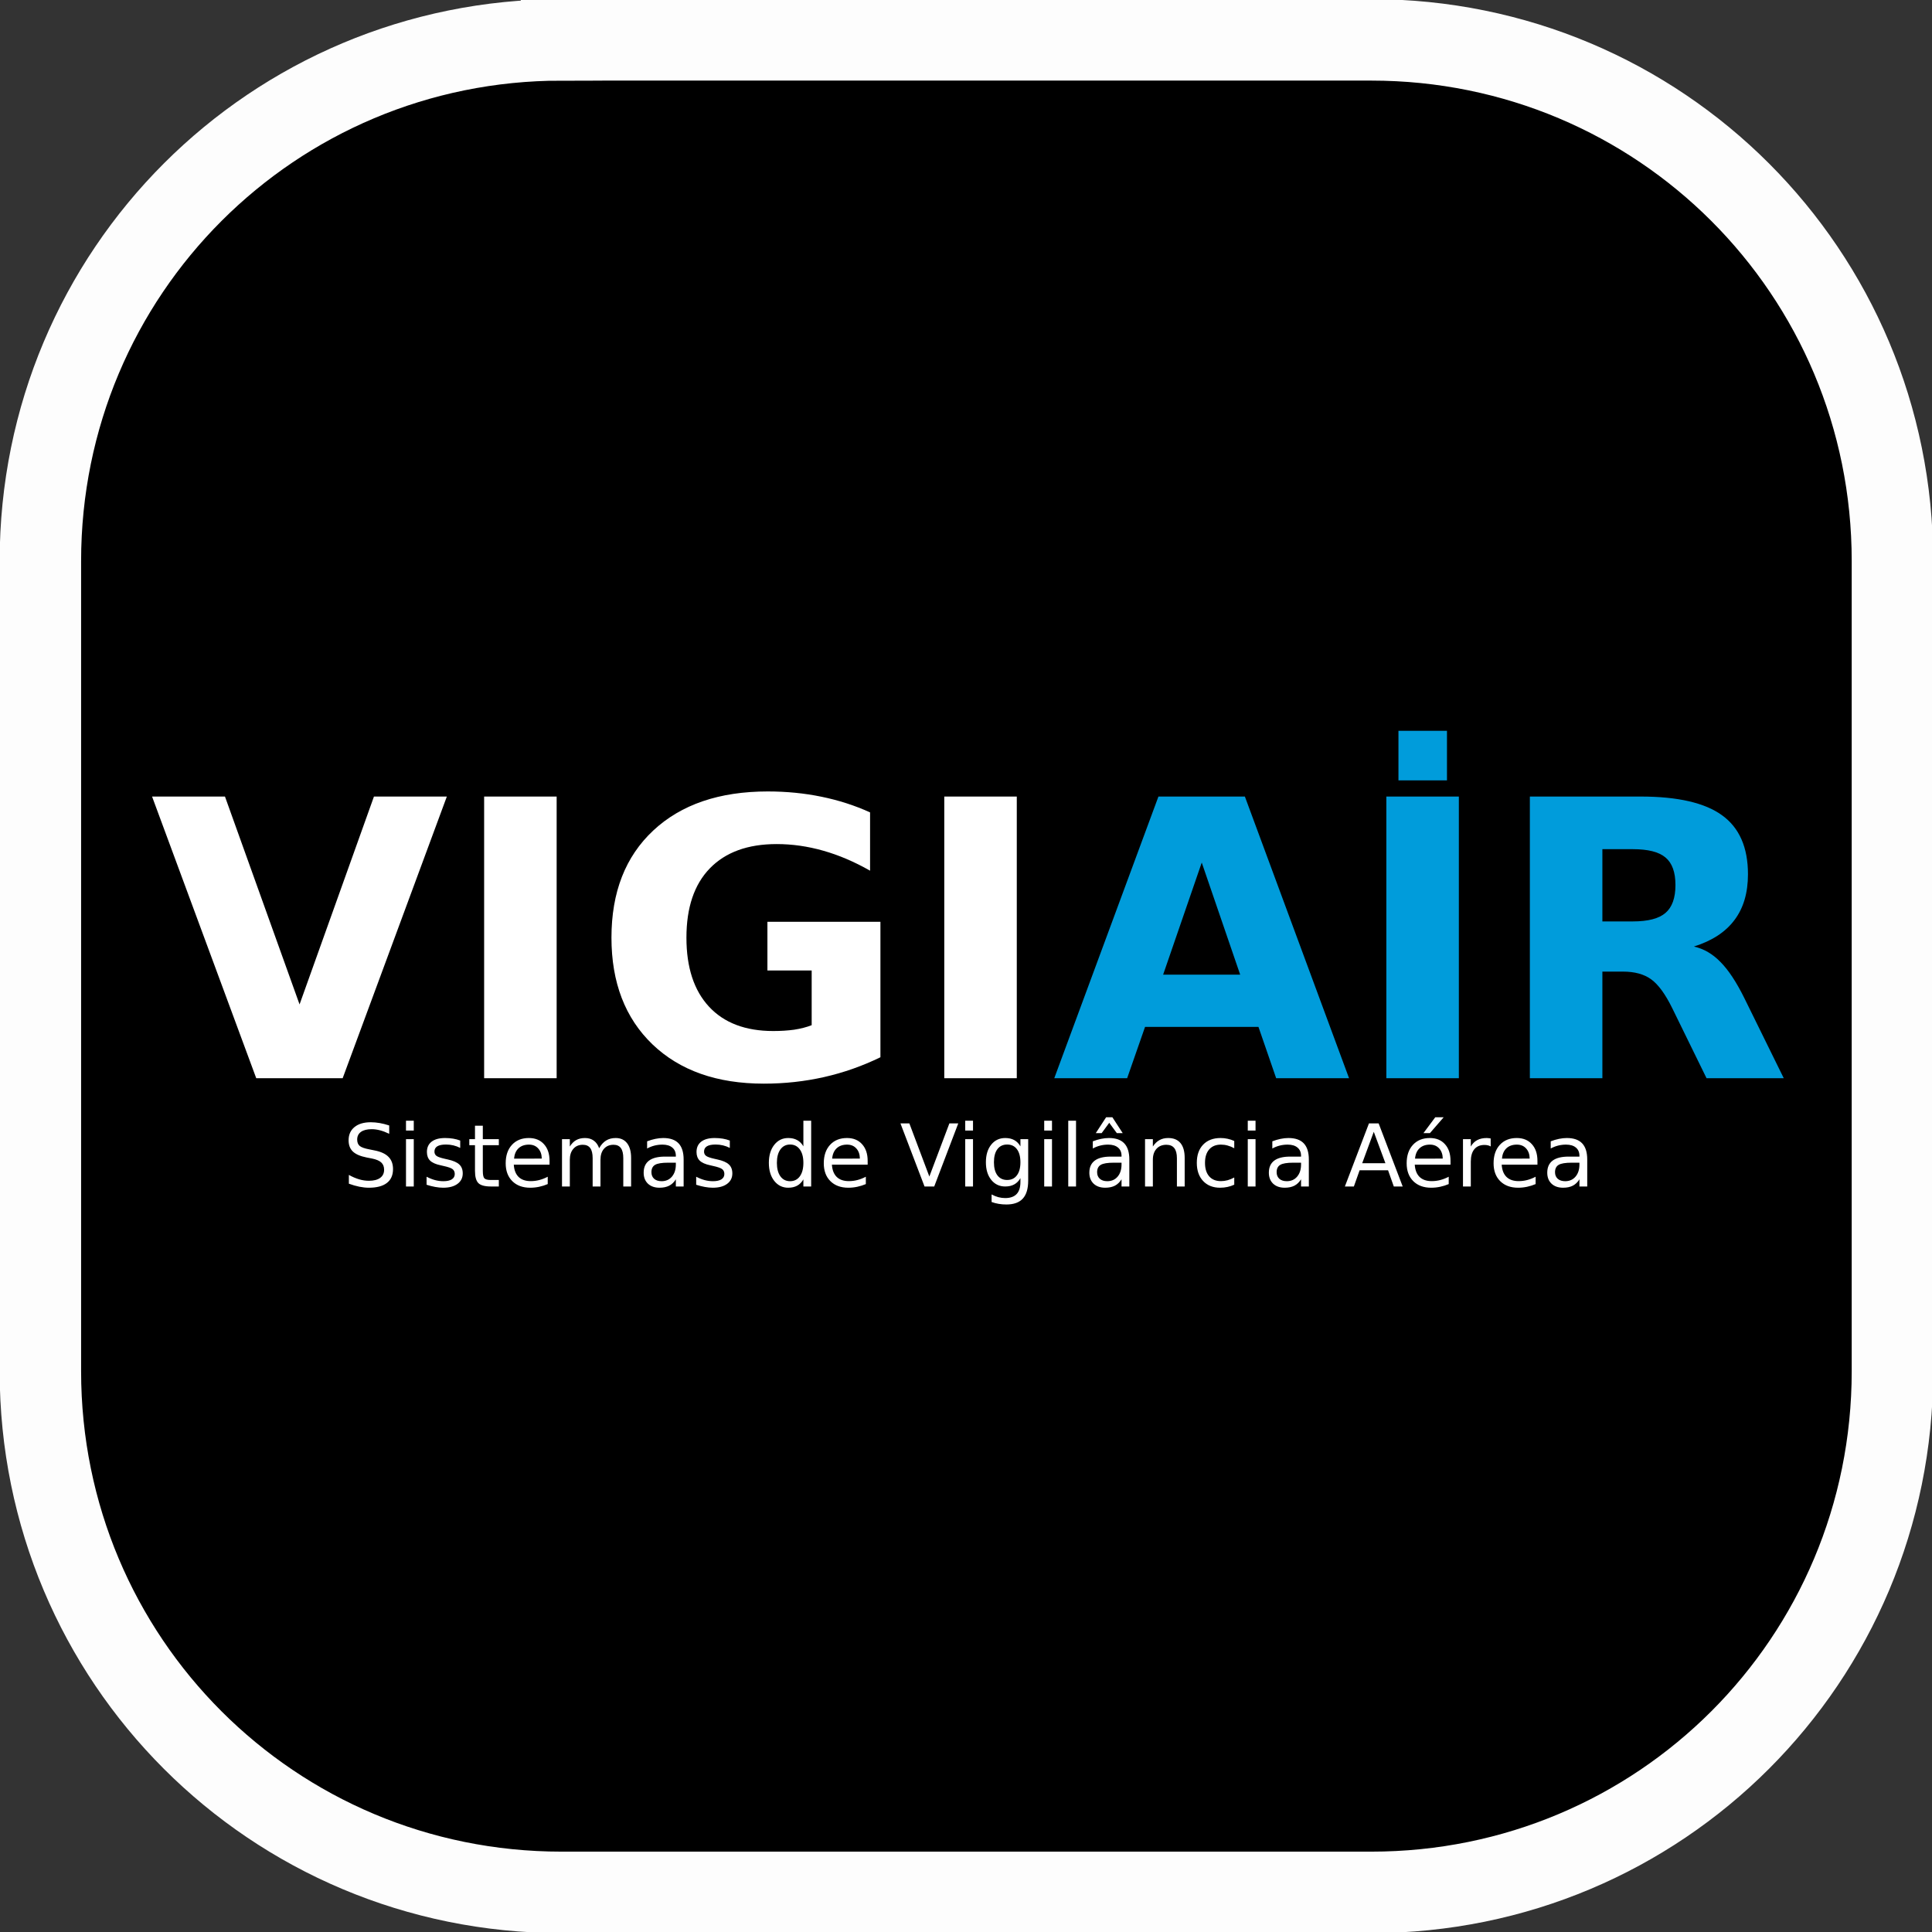 <?xml version="1.0" encoding="UTF-8" standalone="no"?>
<svg
   xmlns:osb="http://www.openswatchbook.org/uri/2009/osb"
   xmlns:dc="http://purl.org/dc/elements/1.1/"
   xmlns:cc="http://creativecommons.org/ns#"
   xmlns:rdf="http://www.w3.org/1999/02/22-rdf-syntax-ns#"
   xmlns:svg="http://www.w3.org/2000/svg"
   xmlns="http://www.w3.org/2000/svg"
   xmlns:sodipodi="http://sodipodi.sourceforge.net/DTD/sodipodi-0.dtd"
   xmlns:inkscape="http://www.inkscape.org/namespaces/inkscape"
   width="215"
   height="215"
   viewBox="0 0 56.885 56.885"
   version="1.1"
   id="svg204"
   sodipodi:docname="QGCLogoFull.svg"
   inkscape:version="0.92.5 (2060ec1f9f, 2020-04-08)">
  <rect x="0" y="0" width="56.885" height="56.885" fill="#333333" stroke="none"/>
  <sodipodi:namedview
     pagecolor="#ffffff"
     bordercolor="#666666"
     borderopacity="1"
     objecttolerance="10"
     gridtolerance="10"
     guidetolerance="10"
     inkscape:pageopacity="0"
     inkscape:pageshadow="2"
     inkscape:window-width="1920"
     inkscape:window-height="1043"
     id="namedview946"
     showgrid="false"
     inkscape:zoom="3.584593"
     inkscape:cx="106.38411"
     inkscape:cy="107.5"
     inkscape:window-x="1920"
     inkscape:window-y="0"
     inkscape:window-maximized="1"
     inkscape:current-layer="svg204" />
  <defs
     id="defs198">
    <linearGradient
       id="linearGradient4921"
       osb:paint="solid">
      <stop
         style="stop-color:#000000;stop-opacity:1;"
         offset="0"
         id="stop4919" />
    </linearGradient>
  </defs>
  <path
     style="opacity:0.99;fill:#000000;fill-opacity:1;stroke:#ffffff;stroke-width:2.398;stroke-miterlimit:4;stroke-dasharray:none;stroke-opacity:1"
     d="m 16.533,1.174 h 23.843 c 8.501,0 15.344,6.844 15.344,15.344 v 23.856 c 0,8.501 -6.844,15.344 -15.344,15.344 H 16.533 c -8.501,0 -15.344,-6.844 -15.344,-15.344 V 16.519 c 0,-8.501 6.844,-15.344 15.344,-15.344 z"
     id="rect4911" />
  <path
     style="font-size:2.544px;line-height:1.25;font-family:sans-serif;text-align:center;letter-spacing:0px;text-anchor:middle;fill:#ffffff;stroke-width:0.766"
     d="M 122.898 124.137 L 121.748 125.902 L 122.4 125.902 L 123.246 124.752 L 124.092 125.902 L 124.744 125.902 L 123.594 124.137 L 122.898 124.137 z M 159.469 124.137 L 158.154 125.902 L 158.873 125.902 L 160.404 124.137 L 159.469 124.137 z M 45.109 124.521 L 45.109 125.615 L 45.973 125.615 L 45.973 124.521 L 45.109 124.521 z M 89.262 124.521 L 89.262 127.367 C 89.08 127.054 88.851 126.822 88.572 126.672 C 88.297 126.519 87.964 126.443 87.576 126.443 C 86.941 126.443 86.424 126.696 86.023 127.203 C 85.626 127.71 85.426 128.377 85.426 129.203 C 85.426 130.029 85.626 130.696 86.023 131.203 C 86.424 131.71 86.941 131.965 87.576 131.965 C 87.964 131.965 88.297 131.889 88.572 131.738 C 88.851 131.585 89.08 131.352 89.262 131.039 L 89.262 131.828 L 90.127 131.828 L 90.127 124.521 L 89.262 124.521 z M 107.244 124.521 L 107.244 125.615 L 108.109 125.615 L 108.109 124.521 L 107.244 124.521 z M 116.02 124.521 L 116.02 125.615 L 116.885 125.615 L 116.885 124.521 L 116.02 124.521 z M 118.691 124.521 L 118.691 131.828 L 119.555 131.828 L 119.555 124.521 L 118.691 124.521 z M 138.637 124.521 L 138.637 125.615 L 139.5 125.615 L 139.5 124.521 L 138.637 124.521 z M 41.193 124.691 C 40.426 124.691 39.823 124.87 39.385 125.227 C 38.95 125.583 38.732 126.072 38.732 126.691 C 38.732 127.227 38.891 127.645 39.207 127.945 C 39.523 128.246 40.035 128.467 40.742 128.607 L 41.32 128.719 C 41.802 128.816 42.148 128.962 42.357 129.156 C 42.57 129.35 42.678 129.621 42.678 129.965 C 42.678 130.359 42.531 130.662 42.236 130.875 C 41.942 131.088 41.524 131.193 40.982 131.193 C 40.626 131.193 40.262 131.139 39.893 131.029 C 39.523 130.92 39.147 130.757 38.762 130.541 L 38.762 131.518 C 39.162 131.665 39.549 131.776 39.922 131.852 C 40.297 131.927 40.651 131.965 40.982 131.965 C 41.862 131.965 42.529 131.788 42.982 131.438 C 43.439 131.087 43.668 130.572 43.668 129.893 C 43.668 129.323 43.498 128.869 43.16 128.531 C 42.825 128.19 42.305 127.953 41.598 127.818 L 41.023 127.701 C 40.504 127.604 40.151 127.477 39.963 127.32 C 39.778 127.161 39.686 126.927 39.686 126.617 C 39.686 126.248 39.825 125.962 40.104 125.762 C 40.385 125.561 40.784 125.461 41.301 125.461 C 41.598 125.461 41.907 125.503 42.227 125.588 C 42.546 125.672 42.884 125.8 43.244 125.973 L 43.244 125.049 C 42.887 124.93 42.538 124.841 42.197 124.781 C 41.856 124.722 41.522 124.691 41.193 124.691 z M 100.047 124.818 L 102.723 131.828 L 103.799 131.828 L 106.471 124.818 L 105.484 124.818 L 103.258 130.721 L 101.037 124.818 L 100.047 124.818 z M 152.102 124.818 L 149.426 131.828 L 150.426 131.828 L 151.064 130.029 L 154.225 130.029 L 154.863 131.828 L 155.85 131.828 L 153.178 124.818 L 152.102 124.818 z M 52.775 125.076 L 52.775 126.568 L 52.143 126.568 L 52.143 127.24 L 52.775 127.24 L 52.775 130.096 C 52.775 130.753 52.903 131.207 53.156 131.457 C 53.41 131.704 53.87 131.828 54.537 131.828 L 55.424 131.828 L 55.424 131.105 L 54.537 131.105 C 54.177 131.105 53.937 131.044 53.818 130.922 C 53.703 130.8 53.645 130.525 53.645 130.096 L 53.645 127.24 L 55.424 127.24 L 55.424 126.568 L 53.645 126.568 L 53.645 125.076 L 52.775 125.076 z M 152.637 125.752 L 153.93 129.24 L 151.352 129.24 L 152.637 125.752 z M 49.451 126.443 C 48.806 126.443 48.31 126.577 47.959 126.846 C 47.608 127.115 47.434 127.498 47.434 127.992 C 47.434 128.399 47.551 128.72 47.789 128.955 C 48.027 129.187 48.414 129.358 48.949 129.471 L 49.25 129.541 C 49.785 129.657 50.131 129.777 50.287 129.902 C 50.447 130.028 50.527 130.209 50.527 130.443 C 50.527 130.697 50.418 130.894 50.199 131.035 C 49.98 131.173 49.667 131.24 49.26 131.24 C 48.956 131.24 48.65 131.201 48.34 131.119 C 48.03 131.035 47.716 130.91 47.396 130.744 L 47.396 131.635 C 47.735 131.744 48.054 131.826 48.357 131.879 C 48.664 131.935 48.959 131.965 49.24 131.965 C 49.916 131.965 50.447 131.822 50.832 131.537 C 51.22 131.252 51.414 130.865 51.414 130.377 C 51.414 129.948 51.285 129.615 51.025 129.377 C 50.769 129.136 50.332 128.95 49.719 128.818 L 49.424 128.752 C 48.961 128.649 48.651 128.54 48.498 128.428 C 48.345 128.312 48.27 128.155 48.27 127.955 C 48.27 127.692 48.375 127.495 48.588 127.363 C 48.804 127.232 49.126 127.166 49.555 127.166 C 49.836 127.166 50.11 127.197 50.373 127.26 C 50.636 127.322 50.889 127.416 51.133 127.541 L 51.133 126.725 C 50.895 126.631 50.635 126.561 50.354 126.514 C 50.072 126.467 49.77 126.443 49.451 126.443 z M 58.762 126.443 C 57.973 126.443 57.345 126.696 56.879 127.203 C 56.416 127.707 56.186 128.389 56.186 129.25 C 56.186 130.083 56.43 130.744 56.918 131.232 C 57.409 131.721 58.073 131.965 58.912 131.965 C 59.247 131.965 59.579 131.93 59.904 131.861 C 60.23 131.792 60.548 131.692 60.857 131.561 L 60.857 130.744 C 60.551 130.907 60.241 131.028 59.928 131.109 C 59.618 131.191 59.297 131.232 58.965 131.232 C 58.392 131.232 57.943 131.077 57.621 130.768 C 57.302 130.455 57.124 129.999 57.086 129.404 L 61.059 129.404 L 61.059 128.982 C 61.059 128.2 60.853 127.583 60.439 127.129 C 60.029 126.672 59.469 126.443 58.762 126.443 z M 65.002 126.443 C 64.623 126.443 64.297 126.519 64.021 126.672 C 63.746 126.825 63.51 127.064 63.312 127.387 L 63.312 126.568 L 62.443 126.568 L 62.443 131.828 L 63.312 131.828 L 63.312 128.855 C 63.312 128.345 63.441 127.942 63.701 127.645 C 63.961 127.344 64.313 127.193 64.754 127.193 C 65.126 127.193 65.402 127.316 65.58 127.561 C 65.758 127.802 65.848 128.175 65.848 128.682 L 65.848 131.828 L 66.717 131.828 L 66.717 128.855 C 66.717 128.342 66.846 127.938 67.105 127.641 C 67.365 127.343 67.72 127.193 68.168 127.193 C 68.534 127.193 68.806 127.316 68.984 127.561 C 69.163 127.805 69.252 128.178 69.252 128.682 L 69.252 131.828 L 70.121 131.828 L 70.121 128.654 C 70.121 127.947 69.971 127.401 69.674 127.02 C 69.376 126.635 68.954 126.443 68.406 126.443 C 67.999 126.443 67.646 126.534 67.346 126.719 C 67.045 126.903 66.786 127.19 66.57 127.578 C 66.442 127.209 66.244 126.928 65.975 126.734 C 65.709 126.54 65.384 126.443 65.002 126.443 z M 73.689 126.443 C 73.408 126.443 73.118 126.475 72.82 126.537 C 72.523 126.597 72.217 126.687 71.9 126.809 L 71.9 127.607 C 72.163 127.463 72.436 127.355 72.721 127.283 C 73.006 127.211 73.299 127.176 73.6 127.176 C 74.072 127.176 74.437 127.285 74.697 127.504 C 74.96 127.72 75.092 128.026 75.092 128.424 L 75.092 128.508 L 73.881 128.508 C 73.095 128.508 72.503 128.658 72.105 128.959 C 71.711 129.259 71.516 129.705 71.516 130.297 C 71.516 130.804 71.672 131.21 71.988 131.514 C 72.308 131.814 72.737 131.965 73.275 131.965 C 73.701 131.965 74.061 131.889 74.355 131.738 C 74.65 131.585 74.895 131.349 75.092 131.029 L 75.092 131.828 L 75.957 131.828 L 75.957 128.828 C 75.957 128.027 75.768 127.428 75.393 127.033 C 75.017 126.639 74.45 126.443 73.689 126.443 z M 79.406 126.443 C 78.761 126.443 78.265 126.577 77.914 126.846 C 77.563 127.115 77.389 127.498 77.389 127.992 C 77.389 128.399 77.506 128.72 77.744 128.955 C 77.982 129.187 78.369 129.358 78.904 129.471 L 79.205 129.541 C 79.74 129.657 80.086 129.777 80.242 129.902 C 80.402 130.028 80.482 130.209 80.482 130.443 C 80.482 130.697 80.373 130.894 80.154 131.035 C 79.935 131.173 79.622 131.24 79.215 131.24 C 78.911 131.24 78.605 131.201 78.295 131.119 C 77.985 131.035 77.671 130.91 77.352 130.744 L 77.352 131.635 C 77.69 131.744 78.009 131.826 78.312 131.879 C 78.619 131.935 78.914 131.965 79.195 131.965 C 79.871 131.965 80.402 131.822 80.787 131.537 C 81.175 131.252 81.369 130.865 81.369 130.377 C 81.369 129.948 81.24 129.615 80.98 129.377 C 80.724 129.136 80.289 128.95 79.676 128.818 L 79.379 128.752 C 78.916 128.649 78.606 128.54 78.453 128.428 C 78.3 128.312 78.225 128.155 78.225 127.955 C 78.225 127.692 78.33 127.495 78.543 127.363 C 78.759 127.232 79.081 127.166 79.51 127.166 C 79.791 127.166 80.065 127.197 80.328 127.26 C 80.591 127.322 80.844 127.416 81.088 127.541 L 81.088 126.725 C 80.85 126.631 80.59 126.561 80.309 126.514 C 80.027 126.467 79.726 126.443 79.406 126.443 z M 94.107 126.443 C 93.319 126.443 92.691 126.696 92.225 127.203 C 91.761 127.707 91.529 128.389 91.529 129.25 C 91.529 130.083 91.773 130.744 92.262 131.232 C 92.753 131.721 93.419 131.965 94.258 131.965 C 94.593 131.965 94.923 131.93 95.248 131.861 C 95.574 131.792 95.891 131.692 96.201 131.561 L 96.201 130.744 C 95.894 130.907 95.584 131.028 95.271 131.109 C 94.962 131.191 94.642 131.232 94.311 131.232 C 93.738 131.232 93.289 131.077 92.967 130.768 C 92.648 130.455 92.469 129.999 92.432 129.404 L 96.404 129.404 L 96.404 128.982 C 96.404 128.2 96.196 127.583 95.783 127.129 C 95.373 126.672 94.815 126.443 94.107 126.443 z M 111.691 126.443 C 111.047 126.443 110.527 126.688 110.133 127.18 C 109.738 127.671 109.541 128.323 109.541 129.137 C 109.541 129.947 109.738 130.598 110.133 131.09 C 110.527 131.581 111.047 131.828 111.691 131.828 C 112.08 131.828 112.413 131.751 112.691 131.598 C 112.97 131.444 113.199 131.212 113.377 130.902 L 113.377 131.33 C 113.377 131.928 113.237 132.374 112.955 132.668 C 112.673 132.965 112.248 133.115 111.682 133.115 C 111.425 133.115 111.173 133.081 110.926 133.016 C 110.678 132.95 110.427 132.849 110.174 132.711 L 110.174 133.551 C 110.427 133.645 110.69 133.714 110.959 133.758 C 111.228 133.805 111.515 133.828 111.818 133.828 C 112.638 133.828 113.247 133.608 113.645 133.17 C 114.042 132.735 114.24 132.071 114.24 131.176 L 114.24 126.568 L 113.377 126.568 L 113.377 127.367 C 113.199 127.057 112.97 126.825 112.691 126.672 C 112.413 126.519 112.08 126.443 111.691 126.443 z M 123.209 126.443 C 122.927 126.443 122.637 126.475 122.34 126.537 C 122.042 126.597 121.736 126.687 121.42 126.809 L 121.42 127.607 C 121.683 127.463 121.955 127.355 122.24 127.283 C 122.525 127.211 122.819 127.176 123.119 127.176 C 123.592 127.176 123.959 127.285 124.219 127.504 C 124.482 127.72 124.611 128.026 124.611 128.424 L 124.611 128.508 L 123.4 128.508 C 122.615 128.508 122.024 128.658 121.627 128.959 C 121.233 129.259 121.035 129.705 121.035 130.297 C 121.035 130.804 121.192 131.21 121.508 131.514 C 121.827 131.814 122.257 131.965 122.795 131.965 C 123.221 131.965 123.581 131.889 123.875 131.738 C 124.169 131.585 124.414 131.349 124.611 131.029 L 124.611 131.828 L 125.477 131.828 L 125.477 128.828 C 125.477 128.027 125.288 127.428 124.912 127.033 C 124.536 126.639 123.97 126.443 123.209 126.443 z M 129.791 126.443 C 129.425 126.443 129.1 126.521 128.818 126.678 C 128.54 126.834 128.298 127.071 128.092 127.387 L 128.092 126.568 L 127.223 126.568 L 127.223 131.828 L 128.092 131.828 L 128.092 128.855 C 128.092 128.342 128.227 127.938 128.496 127.641 C 128.765 127.343 129.131 127.193 129.598 127.193 C 129.986 127.193 130.279 127.317 130.473 127.564 C 130.667 127.812 130.764 128.184 130.764 128.682 L 130.764 131.828 L 131.627 131.828 L 131.627 128.654 C 131.627 127.928 131.472 127.378 131.162 127.006 C 130.852 126.63 130.395 126.443 129.791 126.443 z M 135.617 126.443 C 134.797 126.443 134.15 126.688 133.678 127.18 C 133.208 127.671 132.975 128.345 132.975 129.203 C 132.975 130.048 133.207 130.719 133.674 131.217 C 134.14 131.714 134.769 131.965 135.561 131.965 C 135.852 131.965 136.126 131.935 136.383 131.879 C 136.643 131.823 136.894 131.74 137.135 131.627 L 137.135 130.828 C 136.891 130.963 136.644 131.064 136.396 131.133 C 136.152 131.199 135.905 131.232 135.654 131.232 C 135.094 131.232 134.659 131.055 134.35 130.701 C 134.04 130.344 133.885 129.845 133.885 129.203 C 133.885 128.561 134.04 128.065 134.35 127.711 C 134.659 127.354 135.094 127.176 135.654 127.176 C 135.905 127.176 136.152 127.208 136.396 127.277 C 136.644 127.343 136.891 127.444 137.135 127.578 L 137.135 126.771 C 136.897 126.662 136.65 126.581 136.396 126.527 C 136.143 126.471 135.883 126.443 135.617 126.443 z M 143.154 126.443 C 142.873 126.443 142.583 126.475 142.285 126.537 C 141.988 126.597 141.681 126.687 141.365 126.809 L 141.365 127.607 C 141.628 127.463 141.901 127.355 142.186 127.283 C 142.47 127.211 142.764 127.176 143.064 127.176 C 143.537 127.176 143.902 127.285 144.162 127.504 C 144.425 127.72 144.557 128.026 144.557 128.424 L 144.557 128.508 L 143.346 128.508 C 142.56 128.508 141.968 128.658 141.57 128.959 C 141.176 129.259 140.98 129.705 140.98 130.297 C 140.98 130.804 141.137 131.21 141.453 131.514 C 141.772 131.814 142.202 131.965 142.74 131.965 C 143.166 131.965 143.526 131.889 143.82 131.738 C 144.115 131.585 144.359 131.349 144.557 131.029 L 144.557 131.828 L 145.422 131.828 L 145.422 128.828 C 145.422 128.027 145.233 127.428 144.857 127.033 C 144.482 126.639 143.915 126.443 143.154 126.443 z M 158.867 126.443 C 158.078 126.443 157.453 126.696 156.986 127.203 C 156.523 127.707 156.291 128.389 156.291 129.25 C 156.291 130.083 156.535 130.744 157.023 131.232 C 157.515 131.721 158.179 131.965 159.018 131.965 C 159.352 131.965 159.684 131.93 160.01 131.861 C 160.335 131.792 160.653 131.692 160.963 131.561 L 160.963 130.744 C 160.656 130.907 160.346 131.028 160.033 131.109 C 159.723 131.191 159.402 131.232 159.07 131.232 C 158.498 131.232 158.049 131.077 157.727 130.768 C 157.407 130.455 157.229 129.999 157.191 129.404 L 161.164 129.404 L 161.164 128.982 C 161.164 128.2 160.958 127.583 160.545 127.129 C 160.135 126.672 159.575 126.443 158.867 126.443 z M 165.188 126.443 C 164.771 126.443 164.418 126.521 164.127 126.678 C 163.836 126.831 163.6 127.067 163.418 127.387 L 163.418 126.568 L 162.549 126.568 L 162.549 131.828 L 163.418 131.828 L 163.418 129.059 C 163.418 128.464 163.547 128.008 163.807 127.691 C 164.07 127.372 164.445 127.213 164.934 127.213 C 165.071 127.213 165.198 127.226 165.311 127.254 C 165.426 127.279 165.532 127.321 165.629 127.377 L 165.625 126.49 C 165.537 126.475 165.457 126.463 165.385 126.457 C 165.313 126.448 165.247 126.443 165.188 126.443 z M 168.525 126.443 C 167.737 126.443 167.109 126.696 166.643 127.203 C 166.179 127.707 165.949 128.389 165.949 129.25 C 165.949 130.083 166.193 130.744 166.682 131.232 C 167.173 131.721 167.837 131.965 168.676 131.965 C 169.011 131.965 169.342 131.93 169.668 131.861 C 169.994 131.792 170.309 131.692 170.619 131.561 L 170.619 130.744 C 170.312 130.907 170.004 131.028 169.691 131.109 C 169.382 131.191 169.06 131.232 168.729 131.232 C 168.156 131.232 167.707 131.077 167.385 130.768 C 167.065 130.455 166.887 129.999 166.85 129.404 L 170.822 129.404 L 170.822 128.982 C 170.822 128.2 170.616 127.583 170.203 127.129 C 169.793 126.672 169.233 126.443 168.525 126.443 z M 174.086 126.443 C 173.804 126.443 173.514 126.475 173.217 126.537 C 172.919 126.597 172.613 126.687 172.297 126.809 L 172.297 127.607 C 172.56 127.463 172.832 127.355 173.117 127.283 C 173.402 127.211 173.696 127.176 173.996 127.176 C 174.469 127.176 174.834 127.285 175.094 127.504 C 175.357 127.72 175.488 128.026 175.488 128.424 L 175.488 128.508 L 174.277 128.508 C 173.492 128.508 172.899 128.658 172.502 128.959 C 172.108 129.259 171.912 129.705 171.912 130.297 C 171.912 130.804 172.069 131.21 172.385 131.514 C 172.704 131.814 173.133 131.965 173.672 131.965 C 174.098 131.965 174.458 131.889 174.752 131.738 C 175.046 131.585 175.291 131.349 175.488 131.029 L 175.488 131.828 L 176.354 131.828 L 176.354 128.828 C 176.354 128.027 176.165 127.428 175.789 127.033 C 175.413 126.639 174.847 126.443 174.086 126.443 z M 45.109 126.568 L 45.109 131.828 L 45.973 131.828 L 45.973 126.568 L 45.109 126.568 z M 107.244 126.568 L 107.244 131.828 L 108.109 131.828 L 108.109 126.568 L 107.244 126.568 z M 116.02 126.568 L 116.02 131.828 L 116.885 131.828 L 116.885 126.568 L 116.02 126.568 z M 138.637 126.568 L 138.637 131.828 L 139.5 131.828 L 139.5 126.568 L 138.637 126.568 z M 87.787 127.166 C 88.244 127.166 88.604 127.348 88.867 127.711 C 89.13 128.071 89.262 128.568 89.262 129.203 C 89.262 129.839 89.13 130.338 88.867 130.701 C 88.604 131.061 88.244 131.24 87.787 131.24 C 87.33 131.24 86.972 131.061 86.709 130.701 C 86.449 130.338 86.318 129.839 86.318 129.203 C 86.318 128.568 86.449 128.071 86.709 127.711 C 86.972 127.348 87.33 127.166 87.787 127.166 z M 111.902 127.166 C 112.369 127.166 112.73 127.337 112.986 127.682 C 113.246 128.026 113.377 128.511 113.377 129.137 C 113.377 129.76 113.246 130.244 112.986 130.588 C 112.73 130.932 112.369 131.105 111.902 131.105 C 111.439 131.105 111.078 130.932 110.818 130.588 C 110.562 130.244 110.434 129.76 110.434 129.137 C 110.434 128.511 110.562 128.026 110.818 127.682 C 111.078 127.337 111.439 127.166 111.902 127.166 z M 58.771 127.176 C 59.197 127.176 59.538 127.316 59.795 127.598 C 60.055 127.879 60.189 128.256 60.195 128.729 L 57.115 128.734 C 57.159 128.24 57.323 127.856 57.611 127.584 C 57.902 127.312 58.289 127.176 58.771 127.176 z M 94.117 127.176 C 94.543 127.176 94.884 127.316 95.141 127.598 C 95.4 127.879 95.533 128.256 95.539 128.729 L 92.459 128.734 C 92.503 128.24 92.669 127.856 92.957 127.584 C 93.248 127.312 93.635 127.176 94.117 127.176 z M 158.877 127.176 C 159.303 127.176 159.644 127.316 159.9 127.598 C 160.16 127.879 160.294 128.256 160.301 128.729 L 157.221 128.734 C 157.265 128.24 157.431 127.856 157.719 127.584 C 158.01 127.312 158.395 127.176 158.877 127.176 z M 168.535 127.176 C 168.961 127.176 169.302 127.316 169.559 127.598 C 169.818 127.879 169.953 128.256 169.959 128.729 L 166.879 128.734 C 166.923 128.24 167.087 127.856 167.375 127.584 C 167.666 127.312 168.053 127.176 168.535 127.176 z M 74.232 129.184 L 75.092 129.184 L 75.092 129.377 C 75.092 129.94 74.947 130.393 74.656 130.734 C 74.368 131.072 73.985 131.24 73.506 131.24 C 73.158 131.24 72.883 131.151 72.68 130.973 C 72.479 130.791 72.379 130.547 72.379 130.24 C 72.379 129.855 72.514 129.583 72.783 129.424 C 73.052 129.264 73.534 129.184 74.232 129.184 z M 123.754 129.184 L 124.611 129.184 L 124.611 129.377 C 124.611 129.94 124.467 130.393 124.176 130.734 C 123.888 131.072 123.504 131.24 123.025 131.24 C 122.678 131.24 122.403 131.151 122.199 130.973 C 121.999 130.791 121.898 130.547 121.898 130.24 C 121.898 129.855 122.034 129.583 122.303 129.424 C 122.572 129.264 123.056 129.184 123.754 129.184 z M 143.697 129.184 L 144.557 129.184 L 144.557 129.377 C 144.557 129.94 144.412 130.393 144.121 130.734 C 143.833 131.072 143.45 131.24 142.971 131.24 C 142.623 131.24 142.348 131.151 142.145 130.973 C 141.944 130.791 141.844 130.547 141.844 130.24 C 141.844 129.855 141.979 129.583 142.248 129.424 C 142.517 129.264 142.999 129.184 143.697 129.184 z M 174.629 129.184 L 175.488 129.184 L 175.488 129.377 C 175.488 129.94 175.344 130.393 175.053 130.734 C 174.765 131.072 174.381 131.24 173.902 131.24 C 173.555 131.24 173.28 131.151 173.076 130.973 C 172.876 130.791 172.775 130.547 172.775 130.24 C 172.775 129.855 172.911 129.583 173.18 129.424 C 173.449 129.264 173.931 129.184 174.629 129.184 z "
     transform="scale(0.265)"
     id="path914" />
  <path
     style="font-style:normal;font-variant:normal;font-weight:bold;font-stretch:normal;font-size:11.349px;line-height:1.25;font-family:Cabin;-inkscape-font-specification:'Cabin Bold';letter-spacing:0px;word-spacing:0px;white-space:pre;shape-inside:url(#rect17-5-4);fill:#ffffff;fill-opacity:1;stroke:none;stroke-width:0.83"
     d="M 85.309 87.936 C 79.923 87.936 75.681 89.383 72.584 92.275 C 69.487 95.168 67.938 99.135 67.938 104.18 C 67.938 109.168 69.459 113.123 72.5 116.043 C 75.541 118.949 79.665 120.402 84.869 120.402 C 87.171 120.402 89.402 120.159 91.564 119.67 C 93.727 119.181 95.813 118.447 97.822 117.469 L 97.822 102.42 L 85.266 102.42 L 85.266 107.826 L 90.184 107.826 L 90.184 113.906 C 89.612 114.13 88.964 114.296 88.238 114.408 C 87.527 114.506 86.751 114.555 85.914 114.555 C 82.831 114.555 80.453 113.654 78.779 111.852 C 77.105 110.049 76.268 107.491 76.268 104.18 C 76.268 100.84 77.131 98.277 78.861 96.488 C 80.605 94.686 83.082 93.783 86.291 93.783 C 88.021 93.783 89.745 94.029 91.461 94.518 C 93.191 95.007 94.928 95.748 96.672 96.74 L 96.672 90.264 C 94.984 89.495 93.183 88.915 91.271 88.523 C 89.374 88.132 87.387 87.936 85.309 87.936 z M 16.896 88.502 L 28.469 119.795 L 38.074 119.795 L 49.648 88.502 L 41.549 88.502 L 33.283 111.6 L 24.996 88.502 L 16.896 88.502 z M 53.791 88.502 L 53.791 119.795 L 61.848 119.795 L 61.848 88.502 L 53.791 88.502 z M 104.916 88.502 L 104.916 119.795 L 112.973 119.795 L 112.973 88.502 L 104.916 88.502 z "
     transform="scale(0.265)"
     id="path965" />
  <path
     style="font-style:normal;font-variant:normal;font-weight:bold;font-stretch:normal;font-size:11.349px;line-height:1.25;font-family:Cabin;-inkscape-font-specification:'Cabin Bold';letter-spacing:0px;word-spacing:0px;white-space:pre;shape-inside:url(#rect17-5-4);fill:#009cdb;fill-opacity:1;stroke:none;stroke-width:0.83"
     d="M 155.379 81.201 L 155.379 83.953 L 155.379 86.705 L 158.074 86.705 L 160.77 86.705 L 160.77 83.953 L 160.77 81.201 L 158.074 81.201 L 155.379 81.201 z M 128.711 88.502 L 117.139 119.795 L 125.236 119.795 L 127.225 114.094 L 139.824 114.094 L 141.791 119.795 L 149.889 119.795 L 138.316 88.502 L 128.711 88.502 z M 154.033 88.502 L 154.033 119.795 L 162.09 119.795 L 162.09 88.502 L 154.033 88.502 z M 169.979 88.502 L 169.979 119.795 L 178.037 119.795 L 178.037 107.953 L 180.318 107.953 C 181.63 107.953 182.676 108.24 183.457 108.812 C 184.252 109.385 185.033 110.455 185.801 112.02 L 189.609 119.795 L 198.189 119.795 L 193.816 110.908 C 192.924 109.106 192.037 107.765 191.158 106.885 C 190.293 105.99 189.309 105.418 188.207 105.166 C 190.216 104.537 191.716 103.558 192.707 102.23 C 193.712 100.903 194.213 99.205 194.213 97.137 C 194.213 94.146 193.251 91.961 191.326 90.578 C 189.415 89.195 186.401 88.502 182.285 88.502 L 169.979 88.502 z M 178.037 94.35 L 181.426 94.35 C 183.114 94.35 184.321 94.657 185.047 95.271 C 185.786 95.886 186.156 96.907 186.156 98.332 C 186.156 99.771 185.786 100.805 185.047 101.434 C 184.321 102.062 183.114 102.377 181.426 102.377 L 178.037 102.377 L 178.037 94.35 z M 133.523 95.838 L 137.793 108.289 L 129.234 108.289 L 133.523 95.838 z "
     transform="scale(0.265)"
     id="path973" />
</svg>
